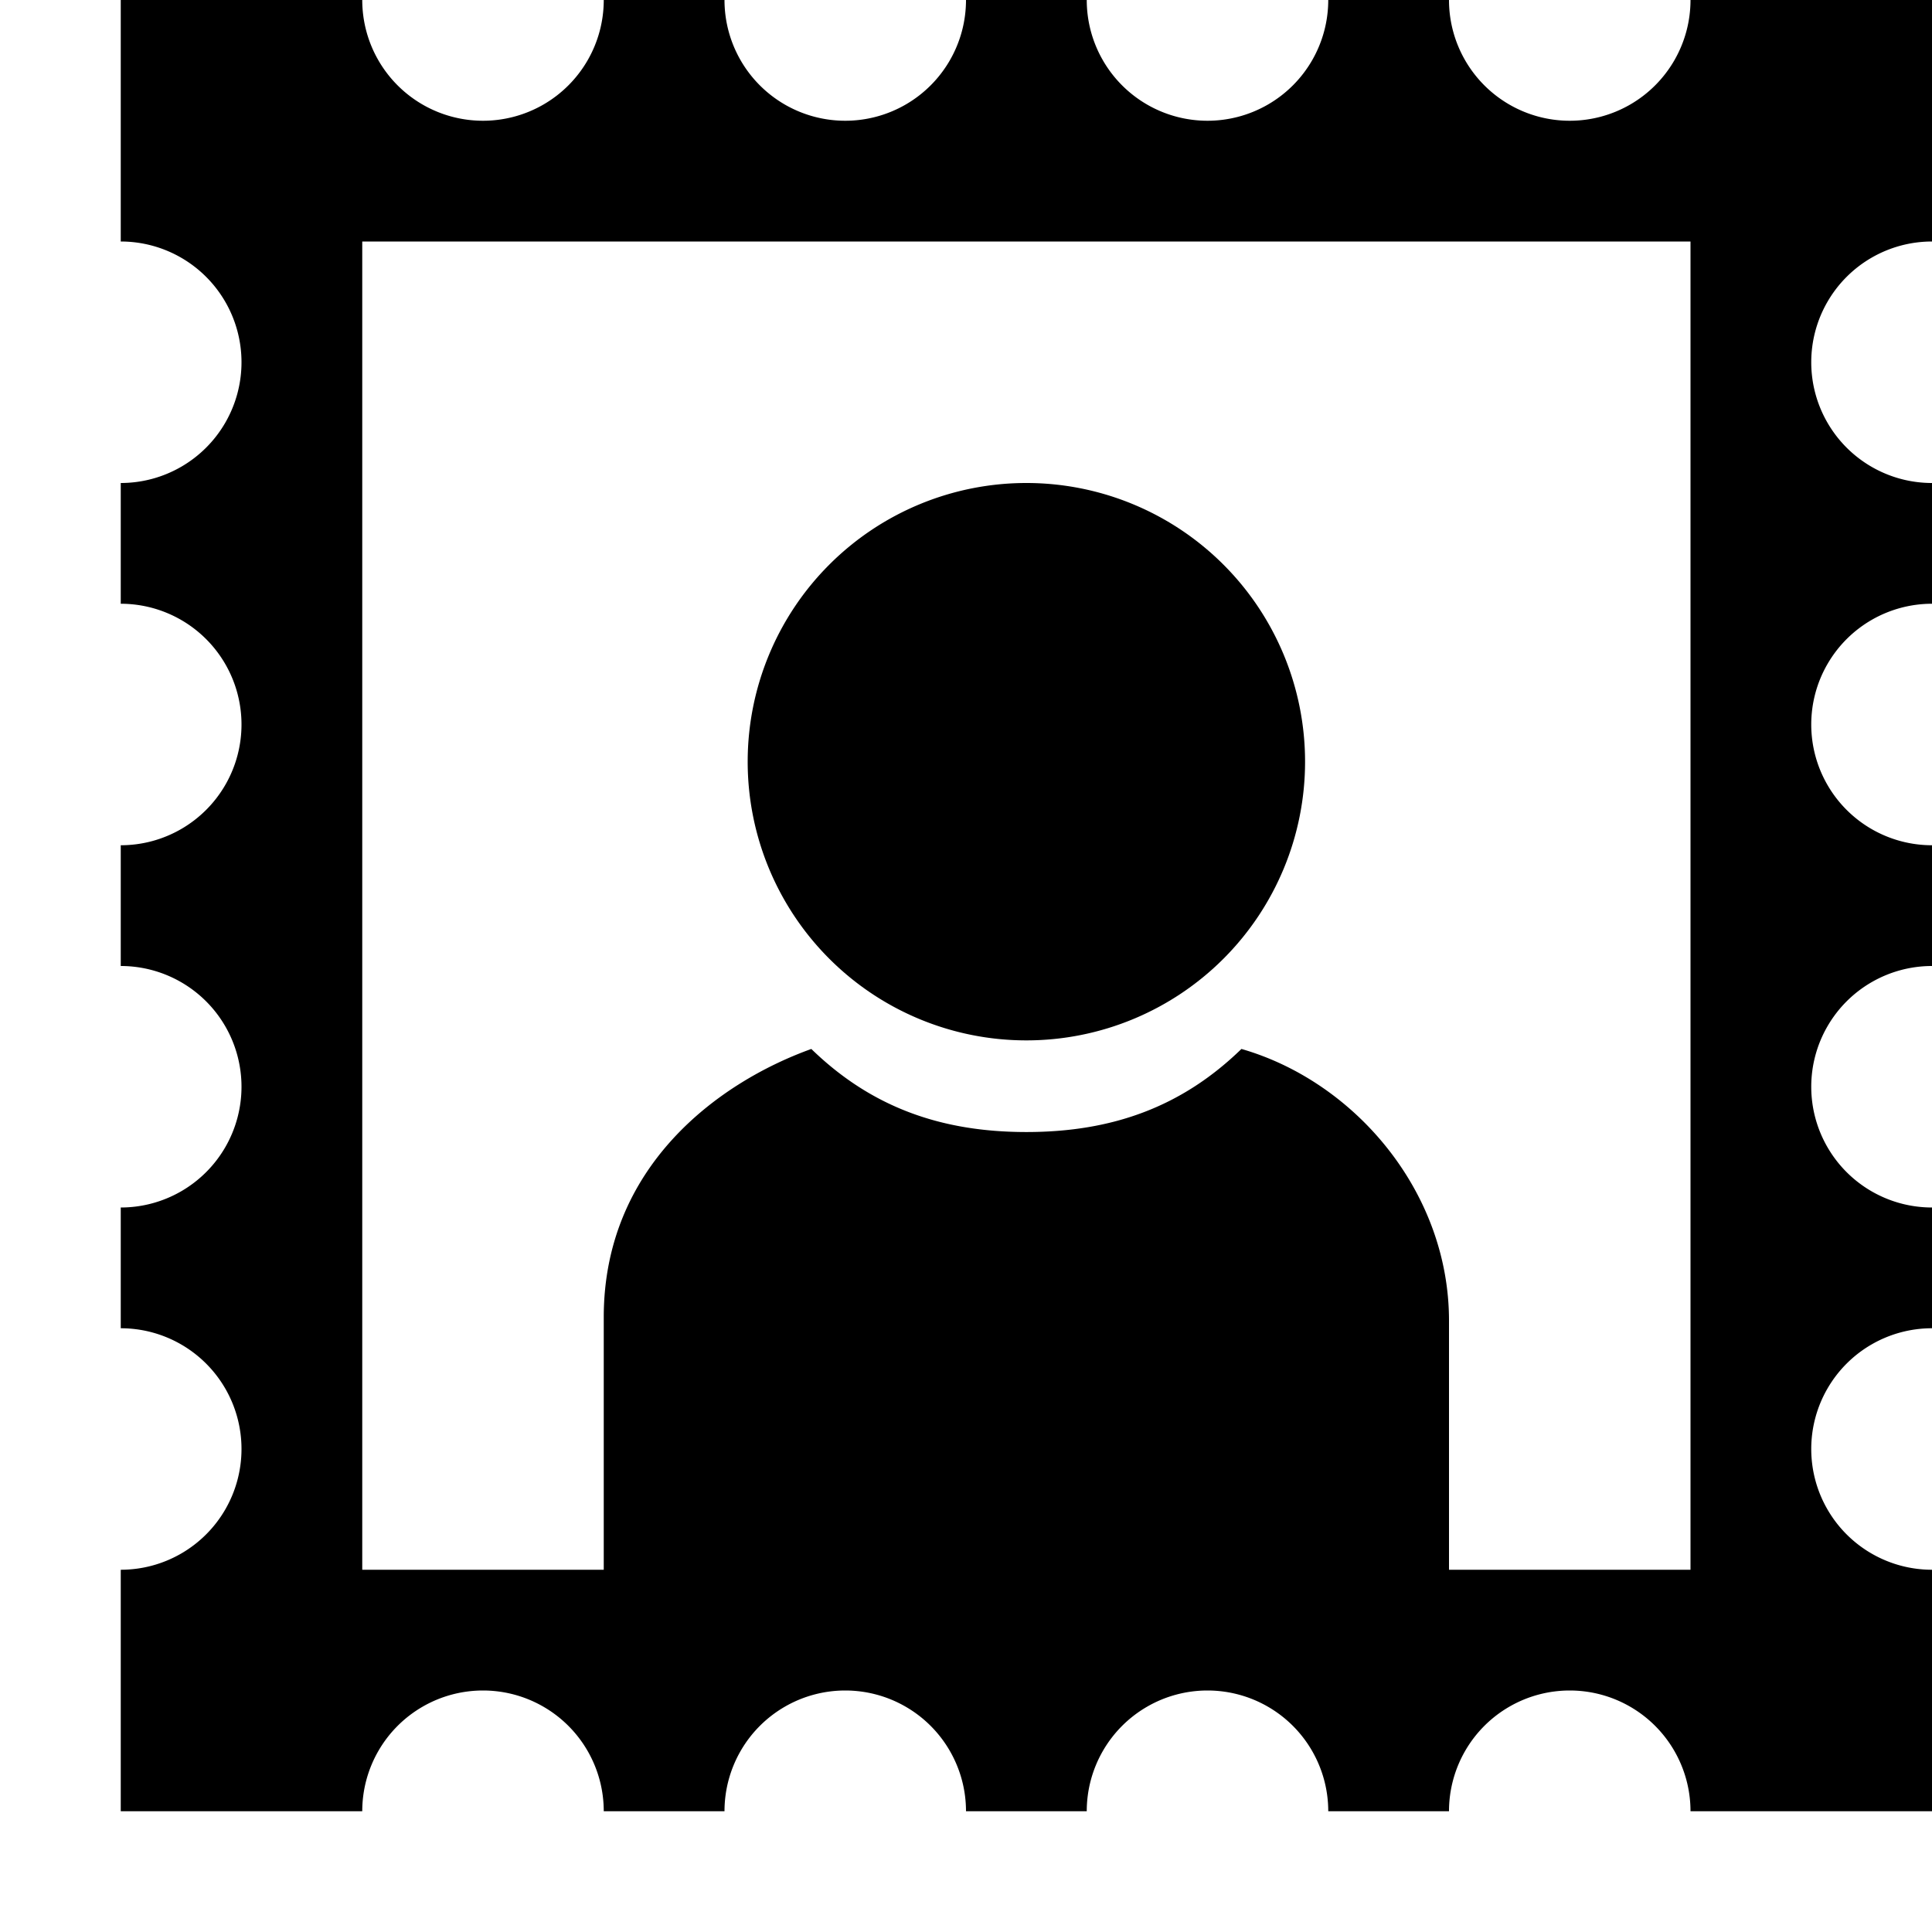 <?xml version="1.0" encoding="UTF-8" standalone="no"?>
<!--
   ~  Copyright (c) 2017 Nicola Fiori (JD342)
   ~
   ~  This file is part of the Arc Integration for Thunderbird, licensed under
   ~  the terms of the GNU General Public License 3.0.
   ~
   -->
<svg xmlns="http://www.w3.org/2000/svg" viewBox="0 0 16 16">
    <path d="M1 0v2a1 1 0 0 1 0 2v1a1 1 0 1 1 0 2v1a1 1 0 0 1 0 2v1a1 1 0 0 1 0 2v2h2a1 1 0 0 1 2 0h1a1 1 0 0 1 2 0h1a1 1 0 0 1 2 0h1a1 1 0 1 1 2 0h2v-2a1 1 0 1 1 0-2v-1a1 1 0 1 1 0-2V7a1 1 0 1 1 0-2V4a1 1 0 1 1 0-2V0h-2a1 1 0 1 1-2 0h-1a1 1 0 1 1-2 0H8a1 1 0 0 1-2 0H5a1 1 0 0 1-2 0H1zm2 2h11v11h-2v-2.063c0-1.066-.779-1.98-1.719-2.25-.494.48-1.07.688-1.781.688-.71 0-1.287-.208-1.781-.688-.777.28-1.718.977-1.719 2.22V13H3V2z"/>
    <path d="M10.808 6.308a2.308 2.308 0 1 1-4.616 0 2.308 2.308 0 0 1 4.616 0z"/>
</svg>
